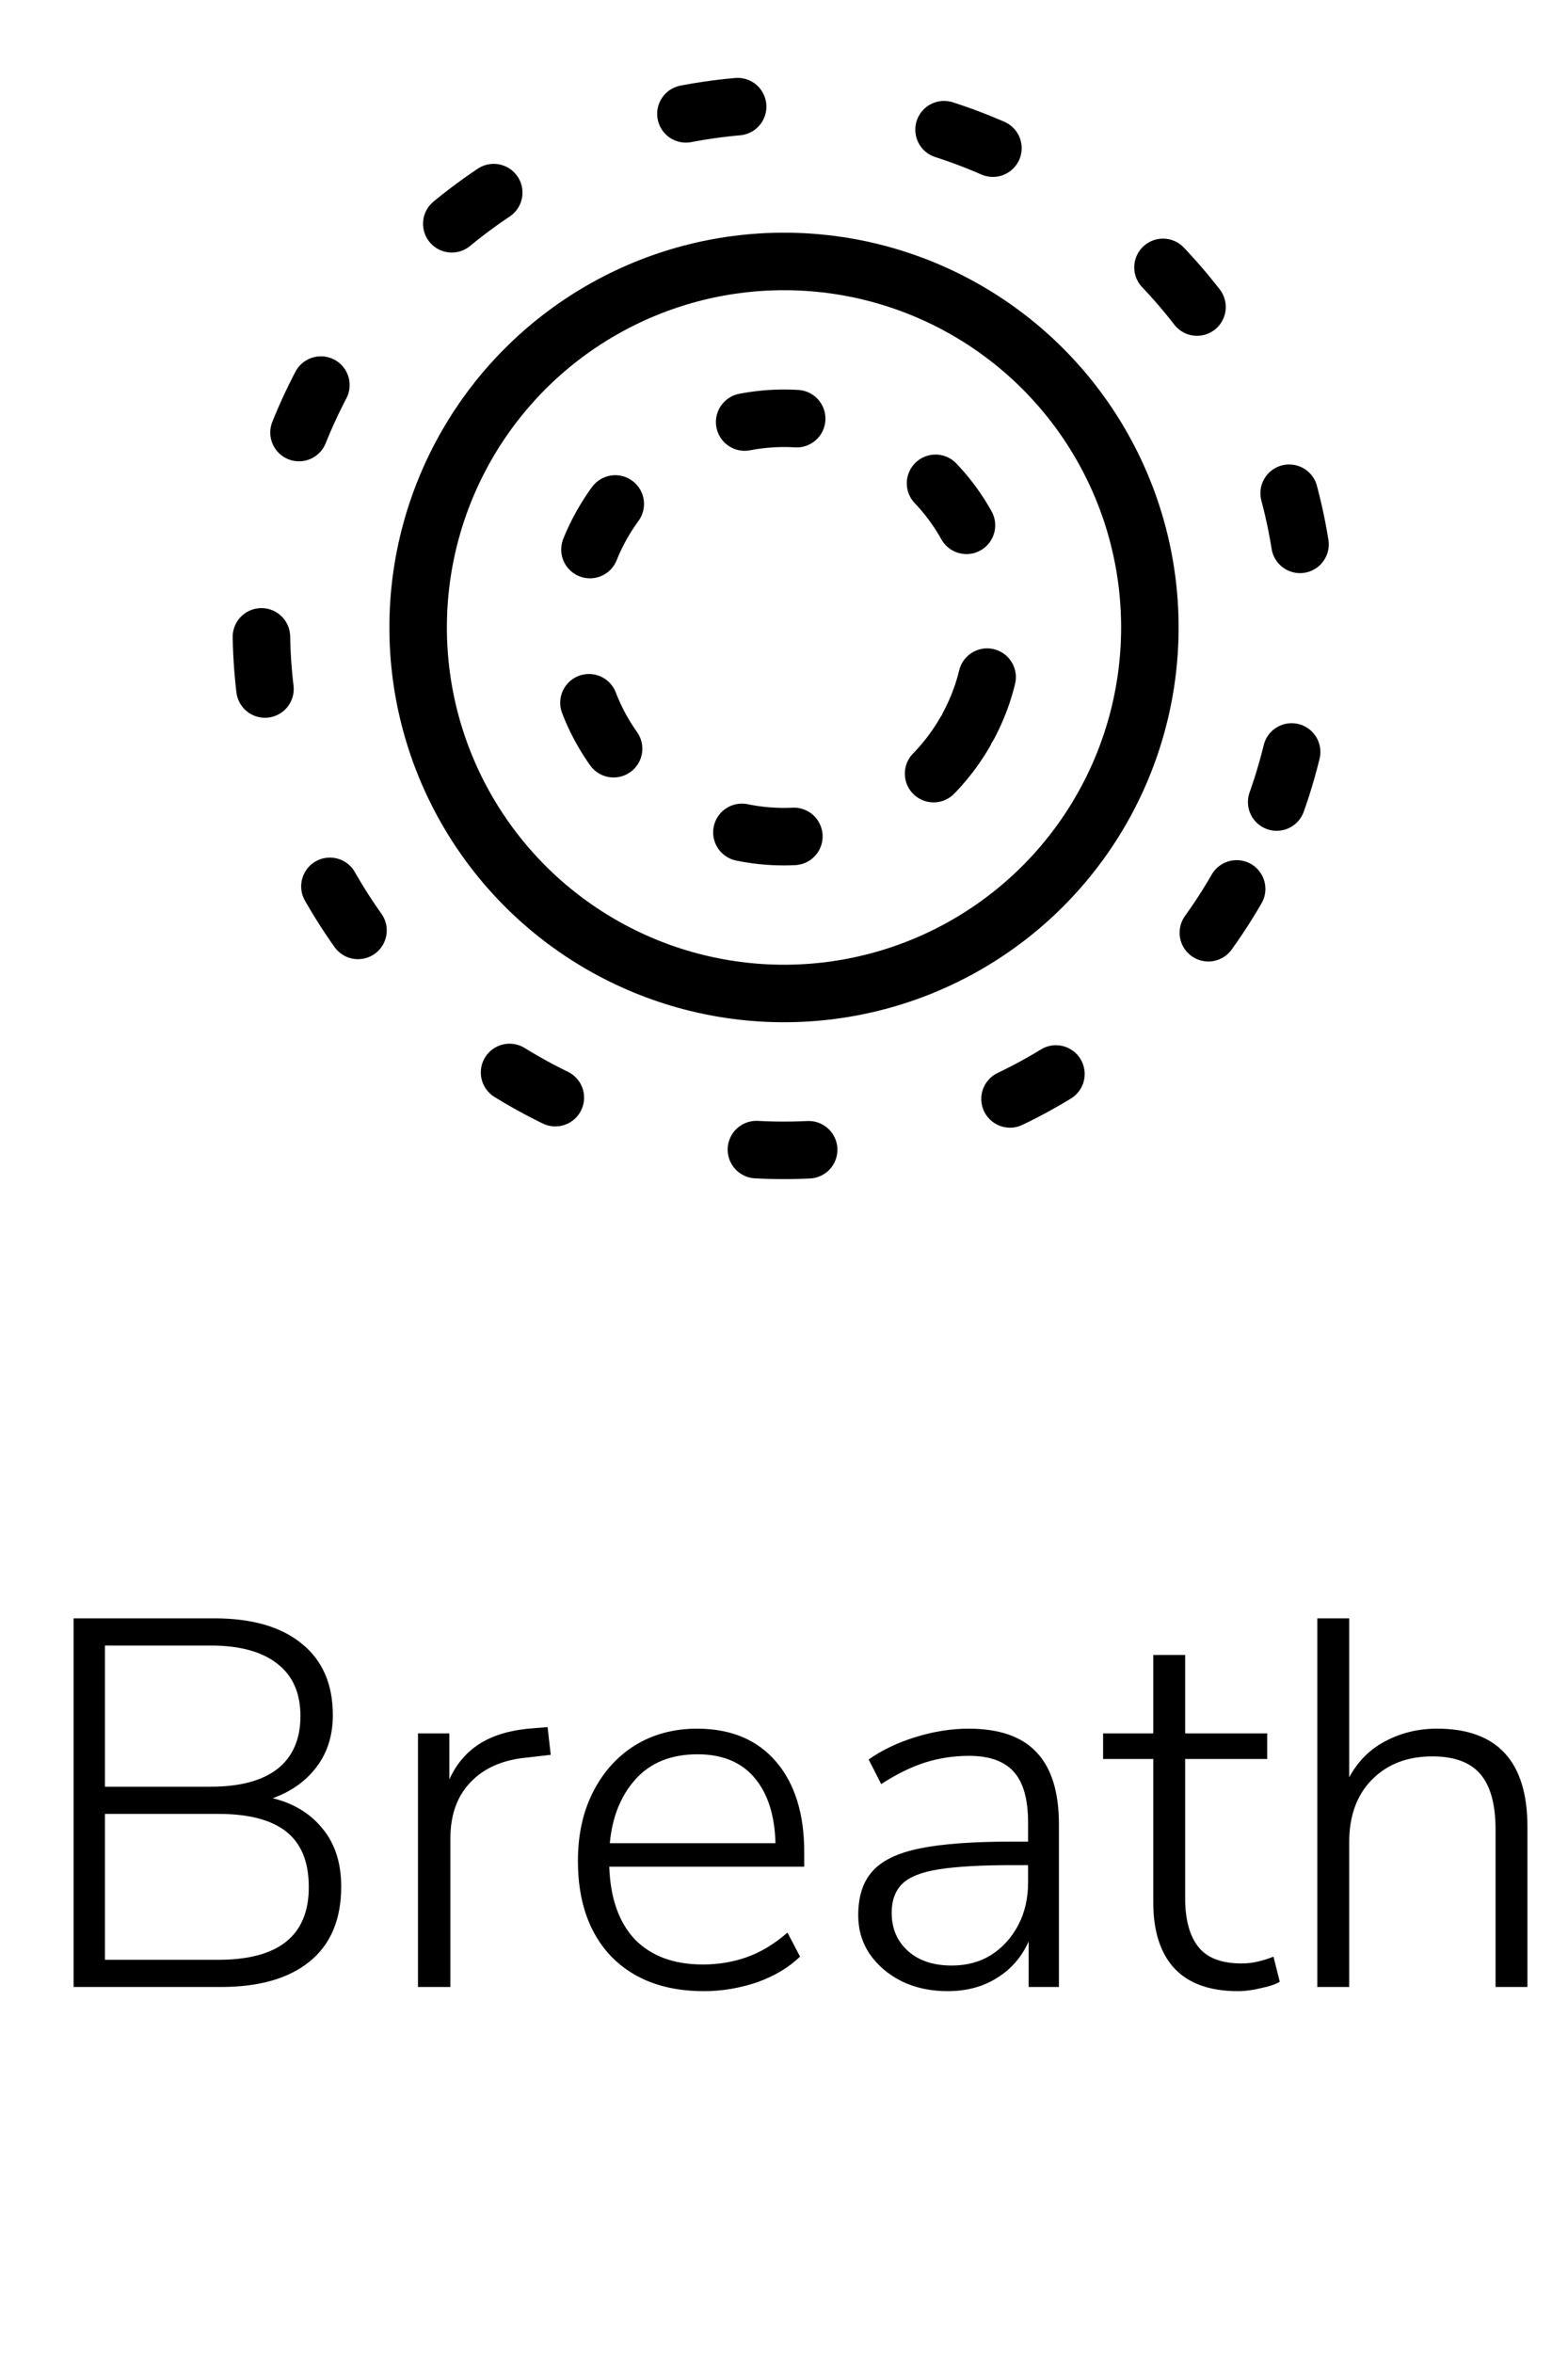 <svg width="30" height="45" viewBox="0 0 30 45" fill="none" xmlns="http://www.w3.org/2000/svg">
<g clip-path="url(#clip0_1863_18293)">
<circle cx="15" cy="12" r="7" stroke="black" stroke-width="1.1"/>
<circle cx="15" cy="12" r="10" transform="rotate(30 15 12)" stroke="black" stroke-width="1.1" stroke-linecap="round" stroke-dasharray="1 4"/>
<circle cx="15" cy="12" r="4" transform="rotate(30 15 12)" stroke="black" stroke-width="1.1" stroke-linecap="round" stroke-dasharray="1 3"/>
</g>
<path d="M1.408 38V30.95H4.098C4.818 30.95 5.375 31.11 5.768 31.43C6.168 31.75 6.368 32.207 6.368 32.8C6.368 33.187 6.265 33.517 6.058 33.79C5.852 34.063 5.572 34.263 5.218 34.39C5.625 34.49 5.945 34.687 6.178 34.98C6.412 35.267 6.528 35.633 6.528 36.08C6.528 36.707 6.328 37.183 5.928 37.51C5.528 37.837 4.962 38 4.228 38H1.408ZM2.008 34.17H4.028C4.588 34.17 5.015 34.057 5.308 33.83C5.602 33.597 5.748 33.26 5.748 32.82C5.748 32.38 5.602 32.047 5.308 31.82C5.015 31.587 4.588 31.47 4.028 31.47H2.008V34.17ZM2.008 37.48H4.178C5.332 37.48 5.908 37.017 5.908 36.09C5.908 35.61 5.765 35.257 5.478 35.03C5.192 34.803 4.758 34.69 4.178 34.69H2.008V37.48ZM7.997 38V33.15H8.597V34.03C8.737 33.723 8.941 33.49 9.207 33.33C9.474 33.17 9.814 33.077 10.227 33.05L10.477 33.03L10.537 33.56L10.107 33.61C9.634 33.65 9.267 33.807 9.007 34.08C8.747 34.347 8.617 34.707 8.617 35.16V38H7.997ZM13.467 38.08C12.72 38.08 12.13 37.86 11.697 37.42C11.27 36.973 11.057 36.363 11.057 35.59C11.057 35.09 11.153 34.65 11.347 34.27C11.54 33.89 11.807 33.593 12.147 33.38C12.493 33.167 12.89 33.06 13.337 33.06C13.983 33.06 14.487 33.27 14.847 33.69C15.207 34.11 15.387 34.687 15.387 35.42V35.7H11.657C11.677 36.3 11.84 36.763 12.147 37.09C12.46 37.41 12.893 37.57 13.447 37.57C13.747 37.57 14.027 37.523 14.287 37.43C14.553 37.337 14.813 37.18 15.067 36.96L15.307 37.42C15.093 37.627 14.82 37.79 14.487 37.91C14.153 38.023 13.813 38.08 13.467 38.08ZM13.347 33.55C12.84 33.55 12.443 33.71 12.157 34.03C11.877 34.343 11.713 34.75 11.667 35.25H14.837C14.823 34.717 14.69 34.3 14.437 34C14.183 33.7 13.82 33.55 13.347 33.55ZM18.13 38.08C17.803 38.08 17.51 38.017 17.25 37.89C16.997 37.763 16.793 37.59 16.64 37.37C16.493 37.15 16.42 36.903 16.42 36.63C16.42 36.27 16.51 35.99 16.69 35.79C16.87 35.583 17.173 35.437 17.6 35.35C18.027 35.263 18.613 35.22 19.36 35.22H19.67V34.86C19.67 34.413 19.58 34.09 19.4 33.89C19.22 33.683 18.933 33.58 18.54 33.58C18.247 33.58 17.963 33.623 17.69 33.71C17.423 33.797 17.147 33.933 16.86 34.12L16.62 33.65C16.873 33.47 17.173 33.327 17.52 33.22C17.867 33.113 18.203 33.06 18.53 33.06C19.117 33.06 19.55 33.21 19.83 33.51C20.117 33.81 20.26 34.27 20.26 34.89V38H19.68V37.13C19.547 37.43 19.343 37.663 19.07 37.83C18.803 37.997 18.49 38.08 18.13 38.08ZM18.21 37.59C18.497 37.59 18.747 37.523 18.96 37.39C19.18 37.25 19.353 37.06 19.48 36.82C19.607 36.58 19.67 36.307 19.67 36V35.67H19.37C18.77 35.67 18.3 35.697 17.96 35.75C17.627 35.803 17.393 35.897 17.26 36.03C17.127 36.163 17.06 36.347 17.06 36.58C17.06 36.88 17.163 37.123 17.37 37.31C17.577 37.497 17.857 37.59 18.21 37.59ZM23.685 38.08C23.145 38.08 22.738 37.933 22.465 37.64C22.198 37.347 22.065 36.927 22.065 36.38V33.64H21.105V33.15H22.065V31.65H22.675V33.15H24.245V33.64H22.675V36.3C22.675 36.707 22.758 37.017 22.925 37.23C23.091 37.443 23.368 37.55 23.755 37.55C23.868 37.55 23.978 37.537 24.085 37.51C24.191 37.483 24.285 37.453 24.365 37.42L24.485 37.9C24.411 37.947 24.295 37.987 24.135 38.02C23.975 38.06 23.825 38.08 23.685 38.08ZM25.204 38V30.95H25.814V33.99C25.981 33.683 26.211 33.453 26.504 33.3C26.804 33.14 27.134 33.06 27.494 33.06C28.648 33.06 29.224 33.687 29.224 34.94V38H28.614V34.99C28.614 34.51 28.518 34.157 28.324 33.93C28.131 33.703 27.824 33.59 27.404 33.59C26.924 33.59 26.538 33.74 26.244 34.04C25.958 34.333 25.814 34.73 25.814 35.23V38H25.204Z" fill="black"/>
<defs>
<clipPath id="clip0_1863_18293">
<rect width="24" height="24" fill="white" transform="translate(3)"/>
</clipPath>
</defs>
</svg>
